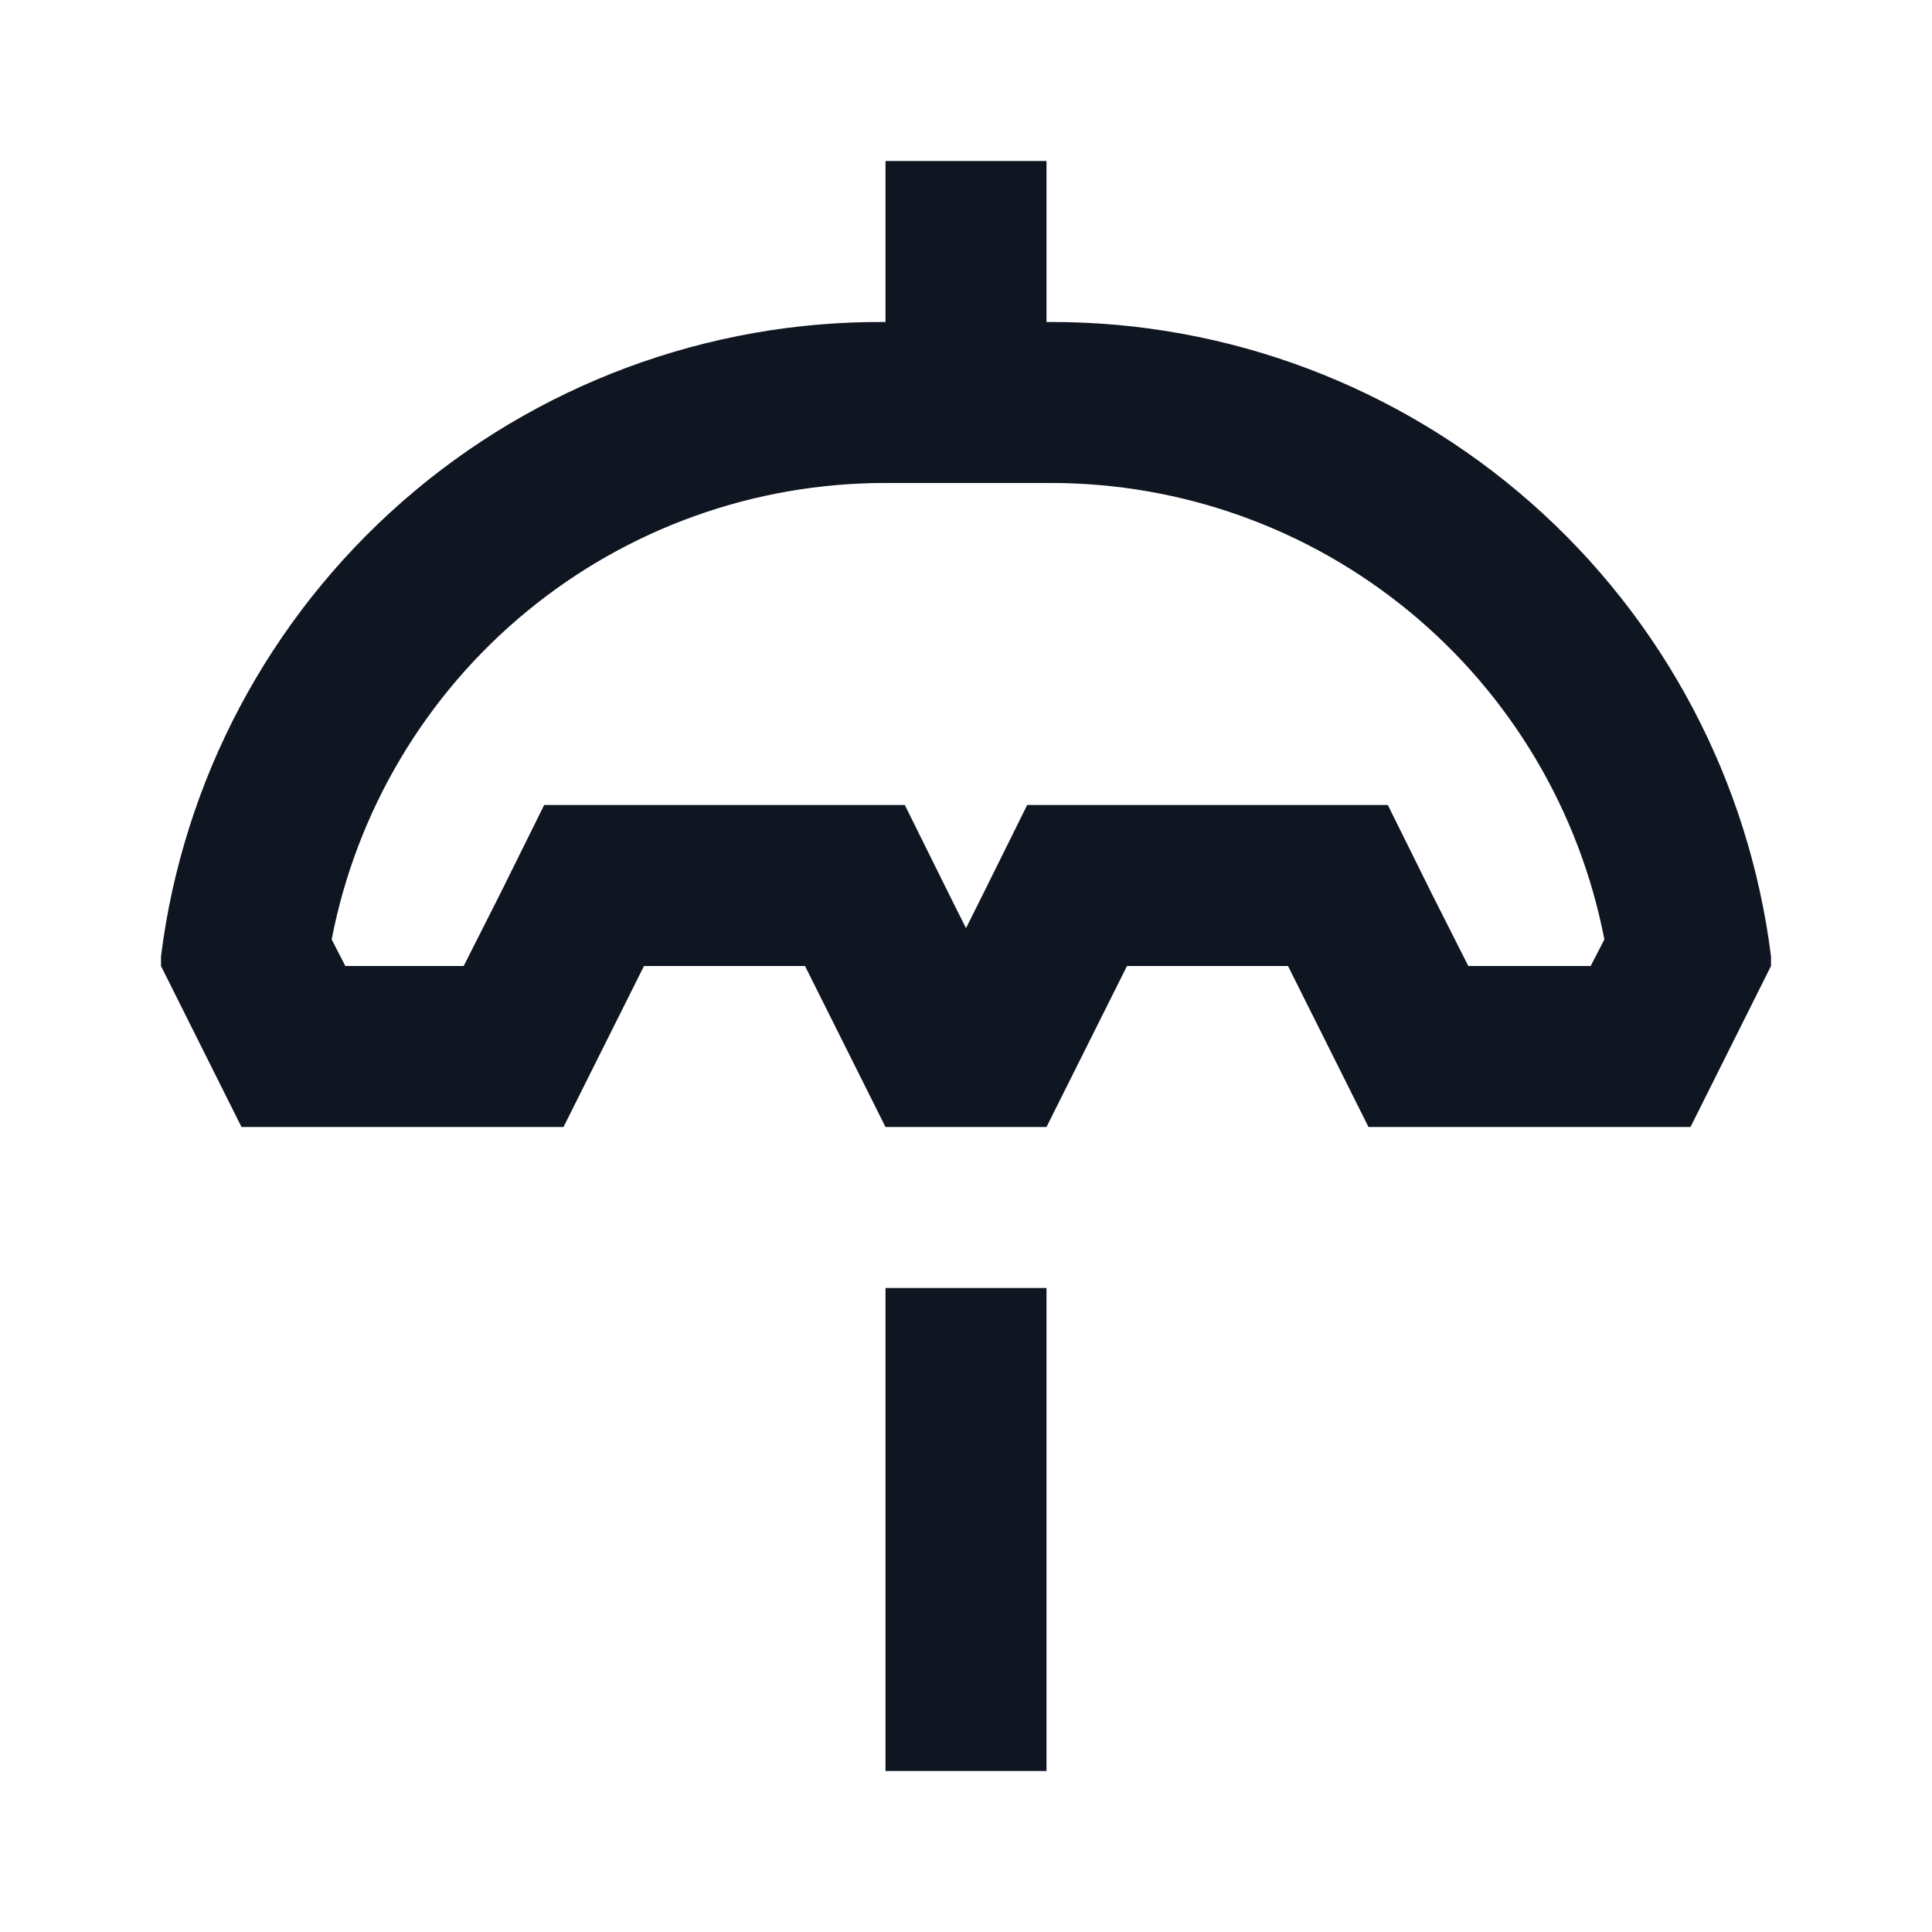 <svg width="24" height="24" viewBox="0 0 24 24" fill="none" xmlns="http://www.w3.org/2000/svg">
<path d="M13 22H11V16H13V22ZM22 12L21 14H17L16 12H14L13 14H11L10 12H8L7 14H3L2 12V11.88C2.274 9.692 3.342 7.681 5.001 6.228C6.66 4.776 8.795 3.983 11 4V2H13V4H13.05C15.246 3.995 17.369 4.794 19.017 6.245C20.666 7.696 21.727 9.701 22 11.88V12ZM19.93 11.67C19.621 10.073 18.765 8.633 17.509 7.598C16.254 6.563 14.677 5.998 13.05 6H11C9.373 5.998 7.796 6.563 6.541 7.598C5.285 8.633 4.429 10.073 4.12 11.67L4.29 12H5.76L6.21 11.11L6.76 10H11.24L11.79 11.11L12 11.53L12.21 11.11L12.76 10H17.24L17.79 11.11L18.24 12H19.76L19.93 11.67Z" fill="#0F1621"/>
</svg>
